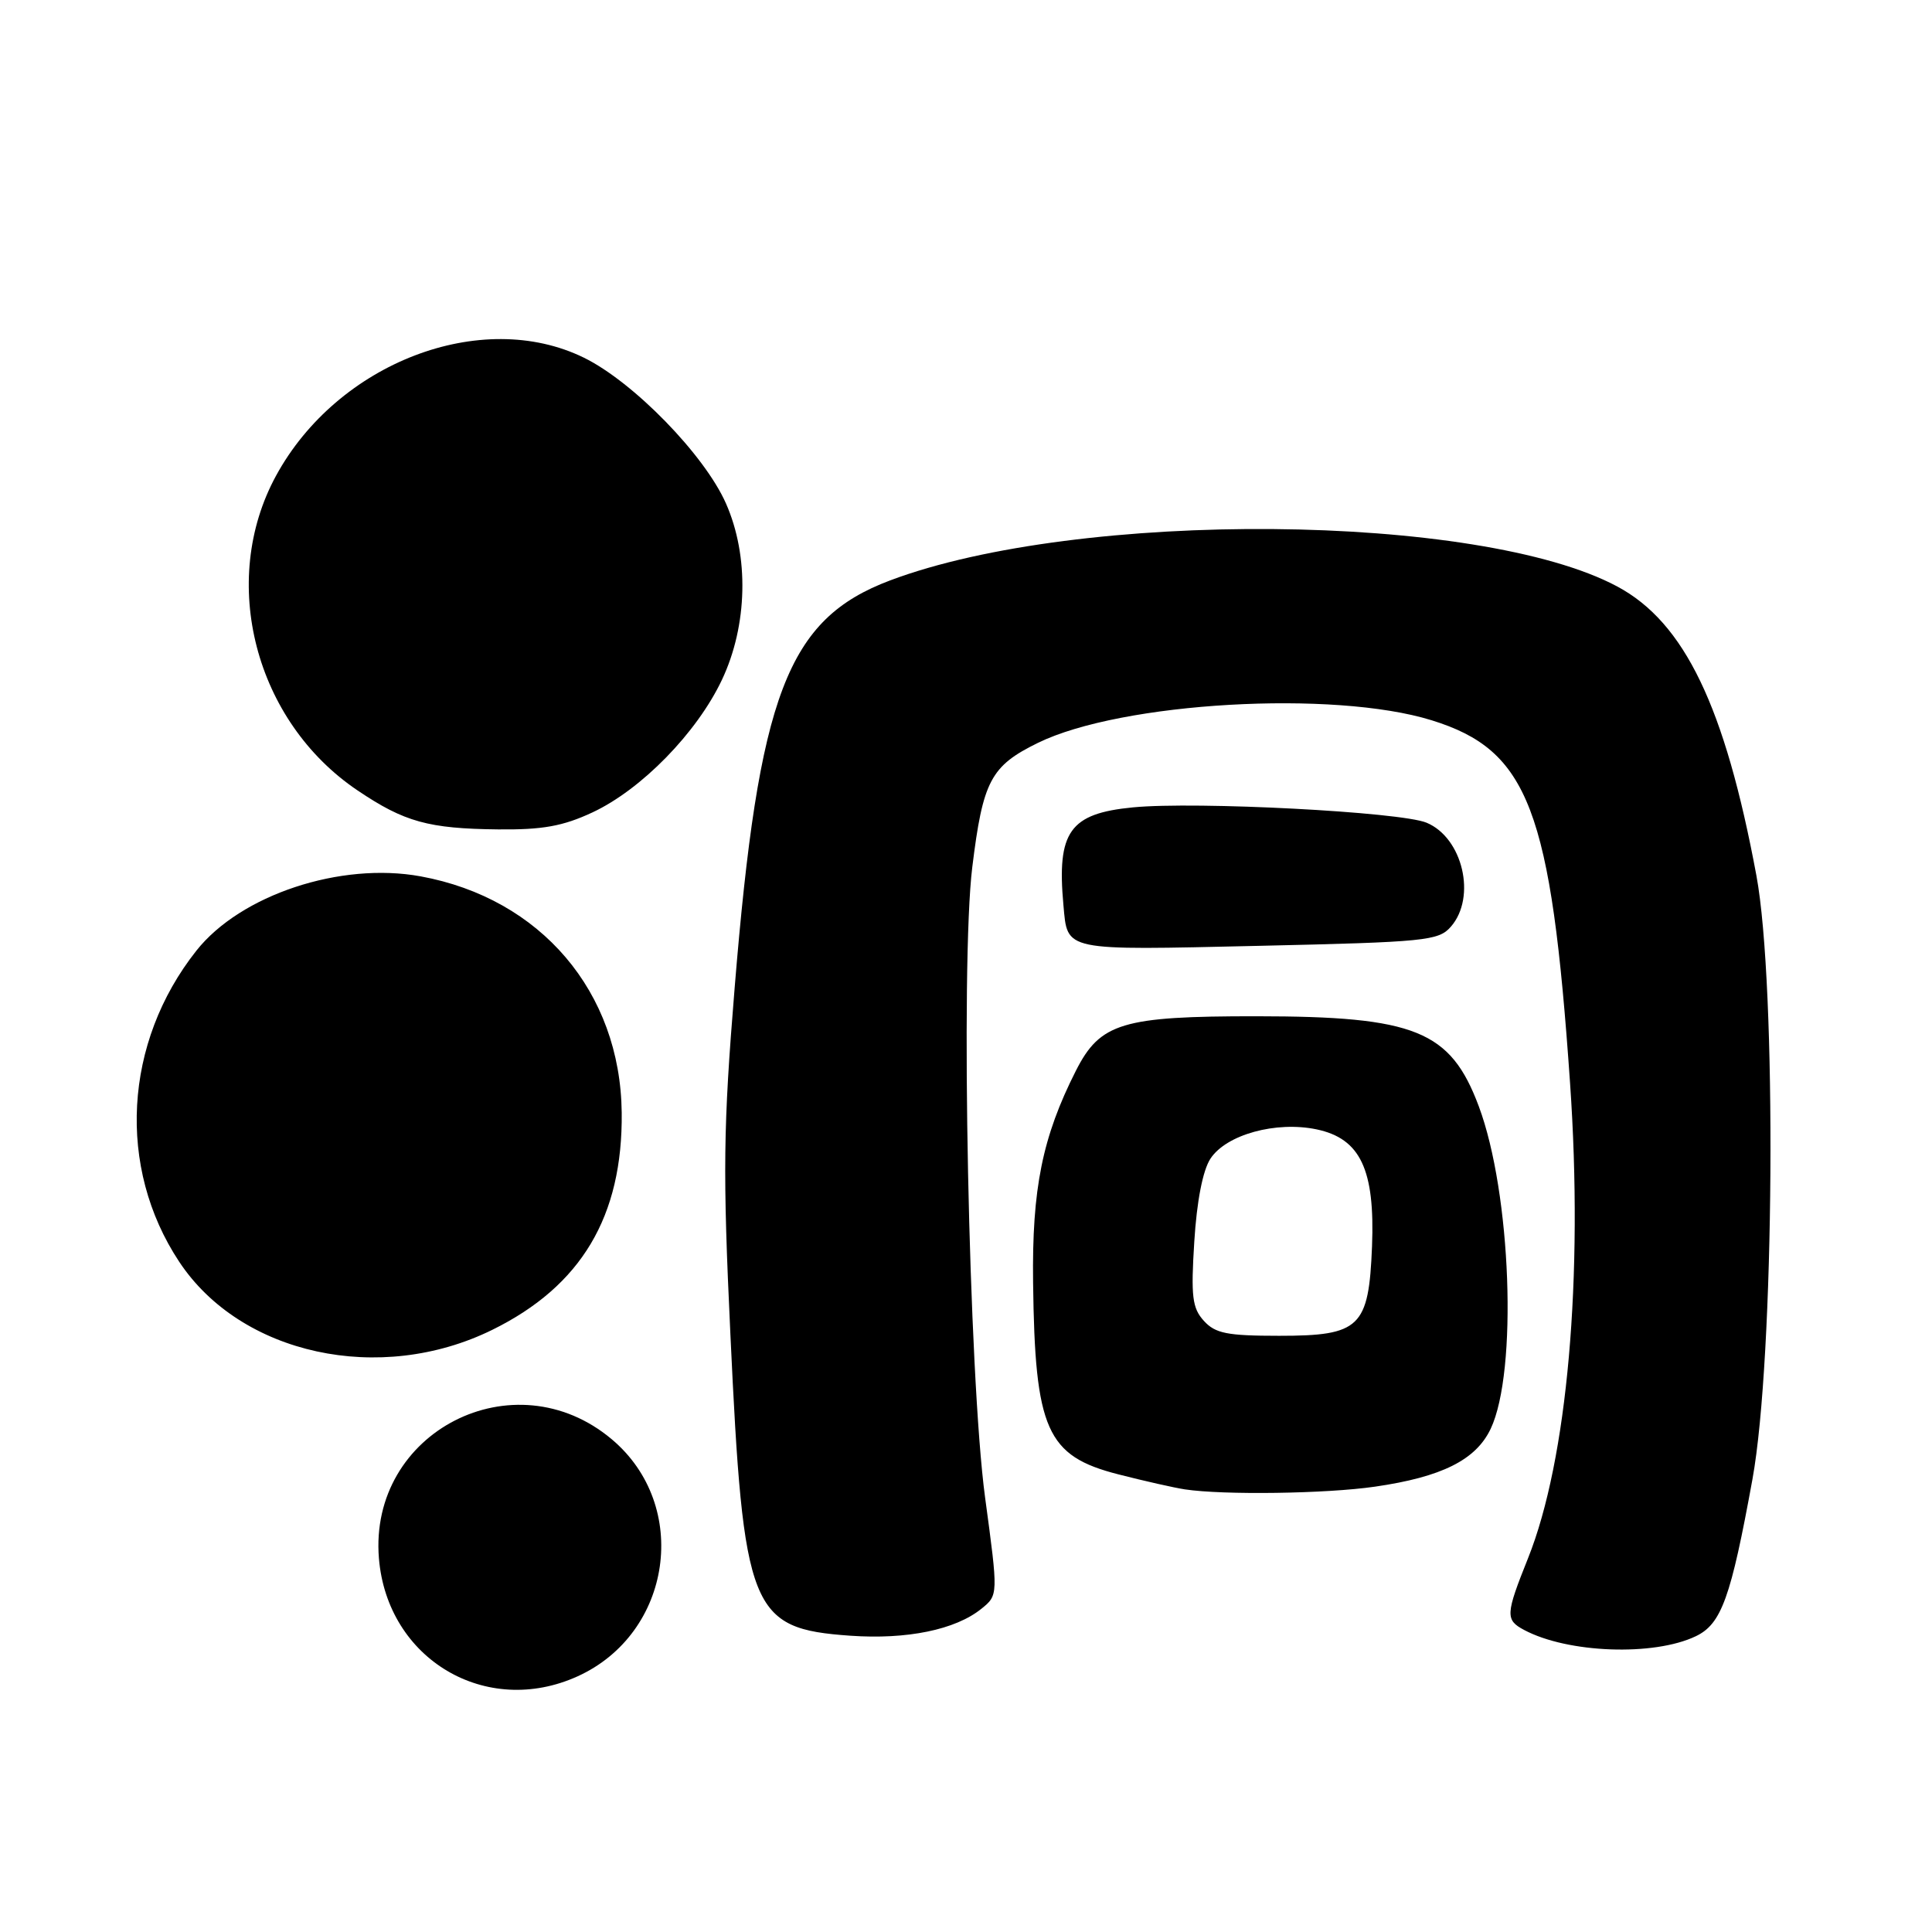 <?xml version="1.0" encoding="UTF-8" standalone="no"?>
<!DOCTYPE svg PUBLIC "-//W3C//DTD SVG 1.1//EN" "http://www.w3.org/Graphics/SVG/1.1/DTD/svg11.dtd" >
<svg xmlns="http://www.w3.org/2000/svg" xmlns:xlink="http://www.w3.org/1999/xlink" version="1.1" viewBox="0 0 256 256">
 <g >
 <path fill="currentColor"
d=" M 76.54 222.12 C 89.08 216.42 91.52 199.50 81.06 190.71 C 68.13 179.83 48.82 189.71 50.21 206.50 C 51.32 219.87 64.41 227.63 76.54 222.12 Z  M 224.70 216.81 C 228.10 215.19 229.35 211.71 232.21 196.00 C 235.13 179.94 235.45 130.62 232.73 116.00 C 228.57 93.64 223.21 82.49 214.31 77.72 C 196.03 67.92 142.99 67.48 117.94 76.91 C 104.32 82.04 100.52 91.99 97.34 130.95 C 95.83 149.40 95.76 155.22 96.78 176.79 C 98.50 213.52 99.41 215.80 112.66 216.74 C 120.18 217.27 126.60 215.95 130.04 213.17 C 132.28 211.36 132.28 211.36 130.53 198.43 C 128.36 182.31 127.25 127.74 128.83 114.92 C 130.24 103.46 131.27 101.50 137.54 98.43 C 148.61 93.02 176.72 91.41 189.70 95.44 C 202.55 99.42 205.53 107.24 208.04 143.50 C 209.83 169.24 207.69 193.44 202.47 206.48 C 199.49 213.92 199.45 214.64 201.94 215.97 C 207.72 219.06 219.13 219.48 224.70 216.81 Z  M 182.19 196.99 C 191.04 195.71 195.56 193.45 197.52 189.33 C 201.12 181.73 200.25 158.09 195.94 146.57 C 192.19 136.56 187.53 134.67 166.50 134.66 C 148.70 134.65 145.78 135.53 142.56 141.88 C 138.12 150.65 136.73 157.51 136.89 169.95 C 137.13 189.46 138.67 192.93 148.19 195.36 C 151.66 196.25 155.62 197.14 157.00 197.35 C 162.12 198.12 175.72 197.93 182.19 196.99 Z  M 65.23 176.21 C 77.04 170.40 82.53 161.16 82.38 147.42 C 82.20 131.42 71.65 119.03 55.73 116.12 C 45.13 114.18 31.88 118.57 26.02 125.97 C 16.39 138.14 15.47 154.69 23.74 167.18 C 31.90 179.52 50.36 183.53 65.23 176.21 Z  M 192.25 122.79 C 195.67 118.87 193.82 111.00 189.02 109.01 C 185.56 107.58 158.55 106.17 150.13 106.98 C 141.73 107.79 140.02 110.20 140.91 119.94 C 141.47 126.08 140.72 125.92 166.75 125.33 C 188.92 124.83 190.62 124.66 192.25 122.79 Z  M 78.50 107.65 C 84.99 104.62 92.34 97.10 95.66 90.08 C 99.07 82.87 99.28 73.68 96.19 66.70 C 93.34 60.26 83.92 50.60 77.36 47.39 C 63.79 40.75 44.72 48.07 36.57 63.05 C 28.96 77.03 33.78 95.59 47.40 104.75 C 53.59 108.92 56.78 109.80 66.00 109.90 C 71.88 109.96 74.58 109.48 78.50 107.65 Z  M 159.51 175.01 C 157.98 173.32 157.79 171.78 158.25 164.51 C 158.58 159.16 159.38 155.07 160.39 153.53 C 162.48 150.34 169.07 148.52 174.47 149.65 C 180.26 150.87 182.20 154.98 181.80 165.15 C 181.37 175.90 180.23 177.00 169.50 177.00 C 162.60 177.00 161.03 176.69 159.51 175.01 Z "/>
</g>
</svg>